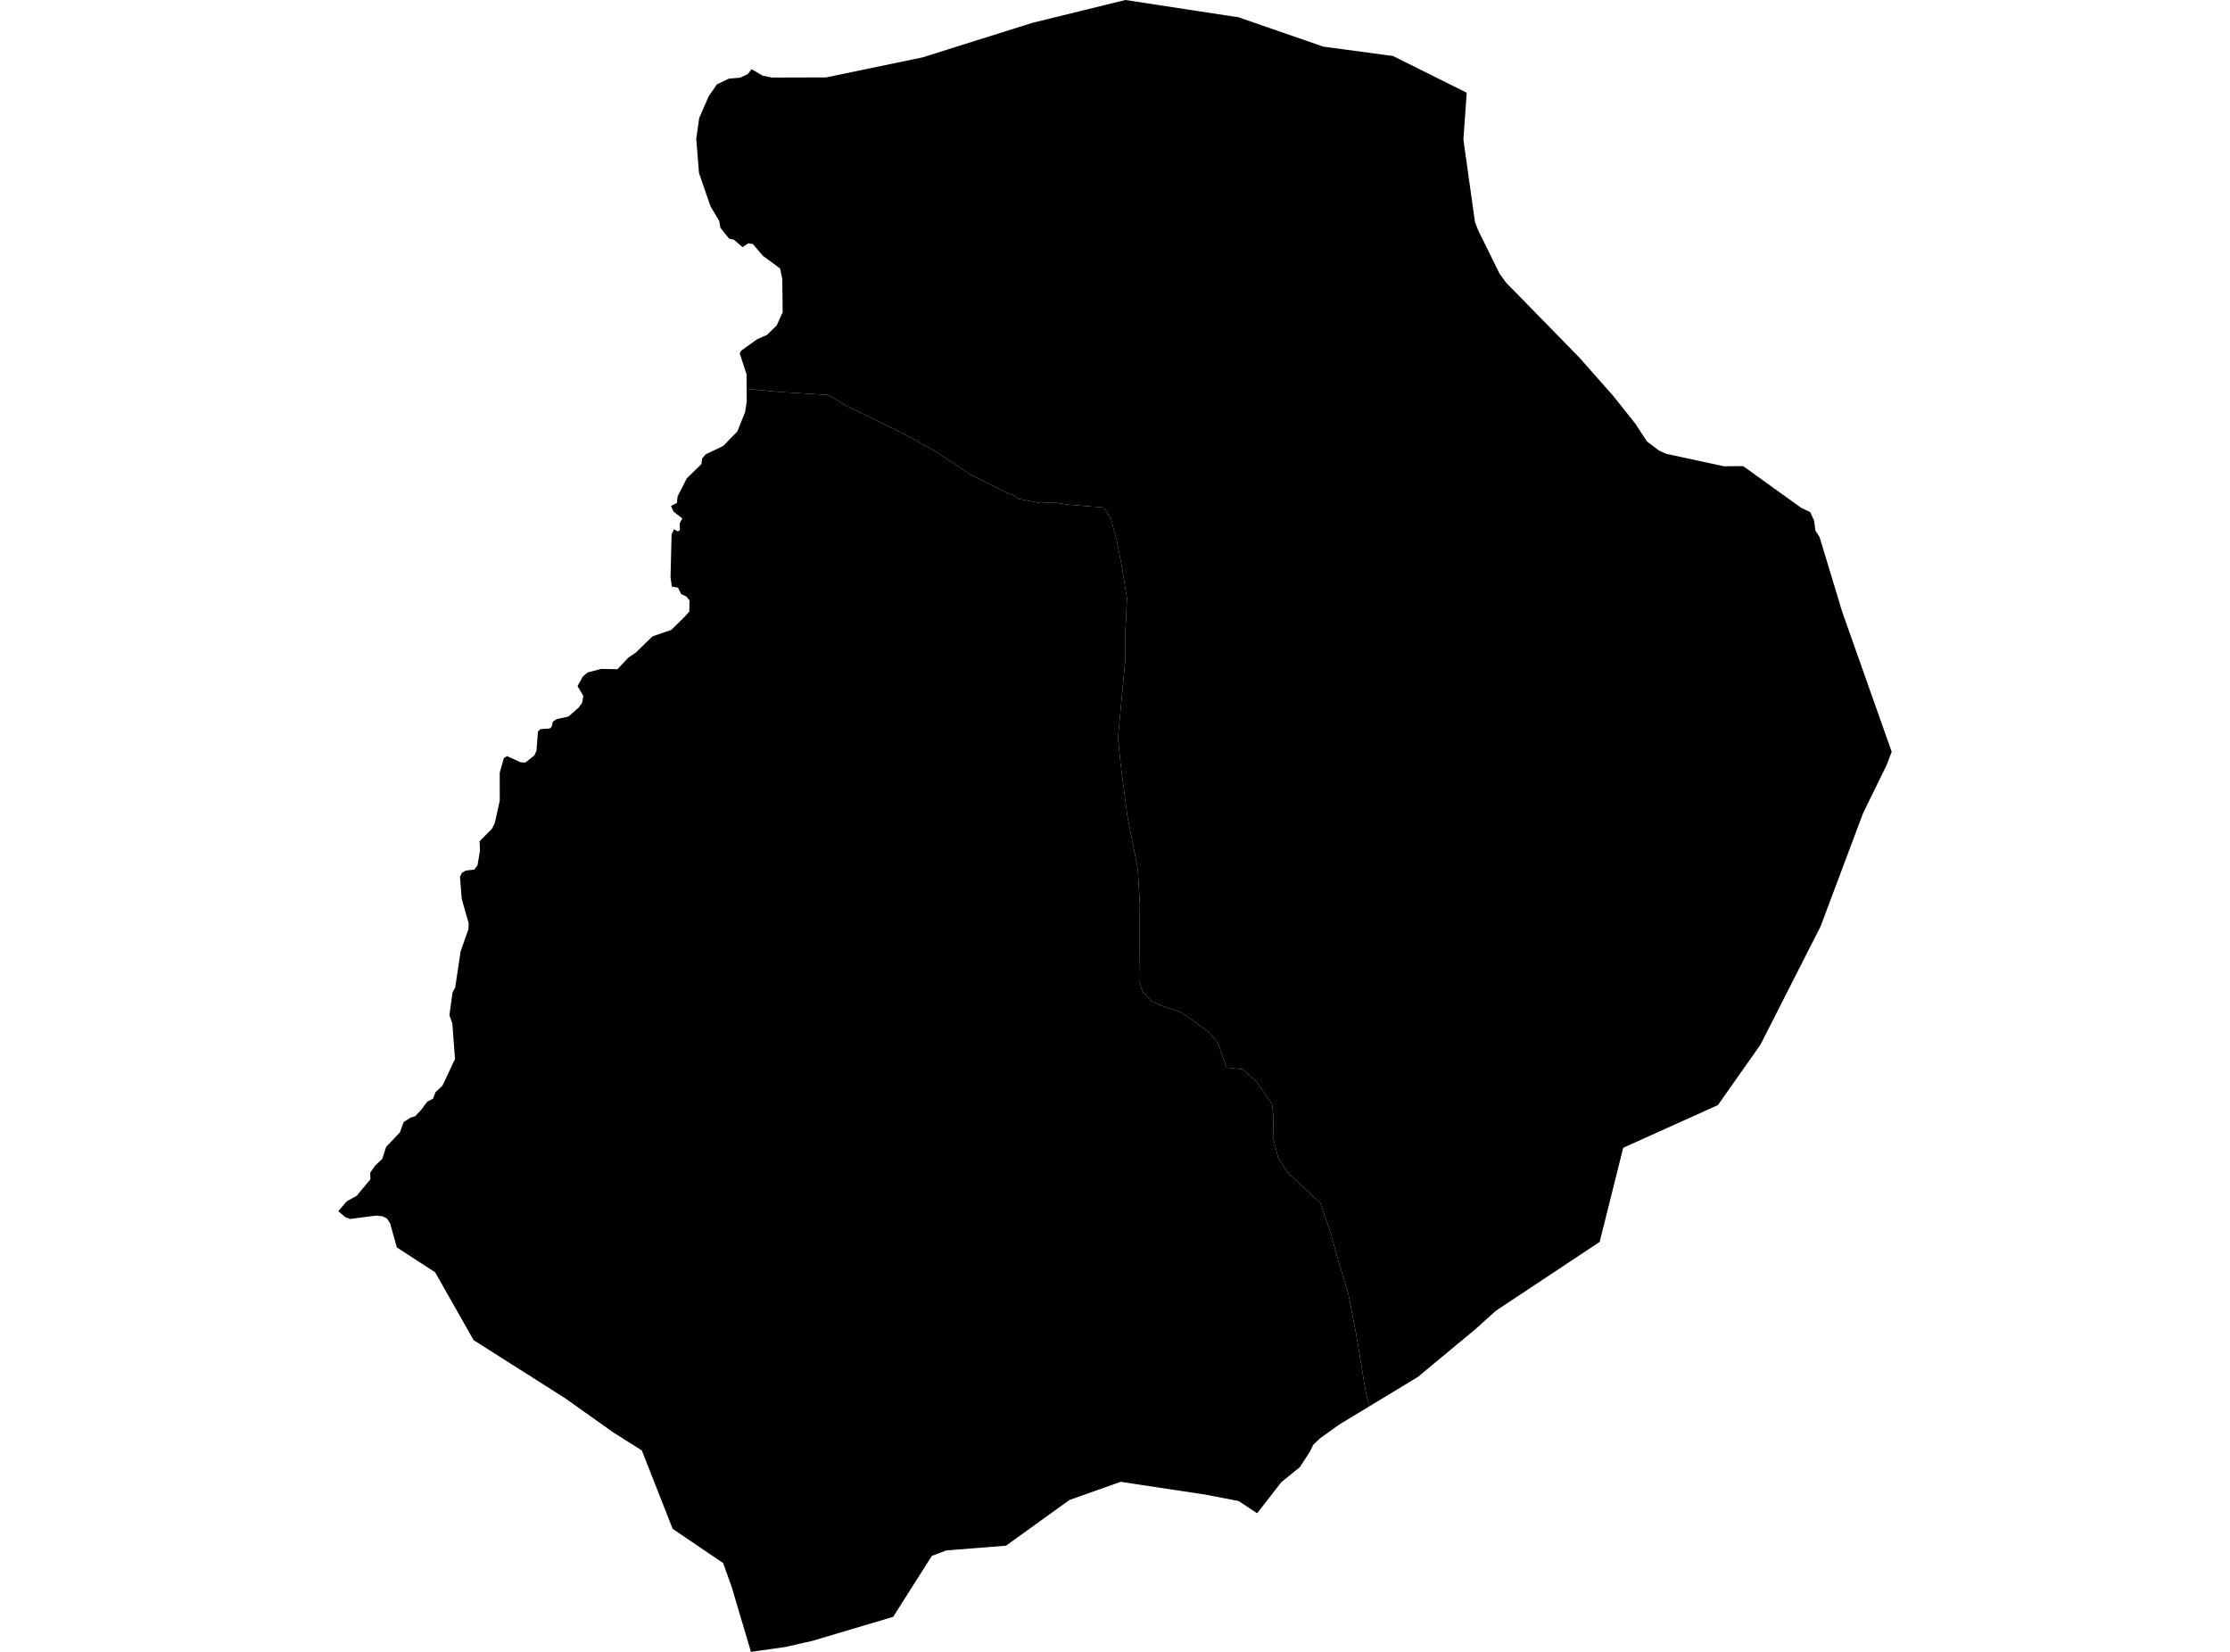 <?xml version='1.0'?>
<svg  baseProfile = 'tiny' width = '540' height = '400' stroke-linecap = 'round' stroke-linejoin = 'round' version='1.1' xmlns='http://www.w3.org/2000/svg'>
<path id='3601001001' title='3601001001'  d='M 331.643 340.51 324.341 344.932 319.737 348.226 318.051 349.796 317.208 351.495 314.77 355.256 310.296 358.887 305.043 365.631 304.408 366.435 299.946 363.478 291.983 361.935 271.362 358.822 258.976 363.219 243.62 374.282 229.16 375.436 225.658 376.746 222.221 382.154 216.281 391.518 196.645 397.354 194.428 397.847 190.239 398.807 184.506 399.624 181.847 400 177.191 384.32 175.116 378.497 162.886 370.209 155.429 351.235 148.516 346.865 136.779 338.538 114.679 324.506 105.367 308.086 100.867 305.155 96.094 302.069 94.46 296.206 93.721 295.078 92.67 294.533 91.14 294.352 86.017 295.013 84.798 295.182 83.644 294.754 81.919 293.301 83.955 290.902 86.38 289.553 89.7 285.559 89.649 283.976 90.777 282.329 92.567 280.63 93.487 277.751 96.847 274.198 97.741 271.707 99.401 270.644 100.556 270.281 102.021 268.711 103.461 266.766 104.875 266.04 105.445 264.483 107.131 262.901 110.179 256.443 109.531 247.818 108.83 245.834 109.582 240.322 110.231 239.09 111.541 230.387 113.421 225.018 113.499 223.604 111.813 217.69 111.385 212.308 111.826 211.387 112.747 210.816 114.861 210.557 115.626 209.545 116.236 205.953 116.132 203.709 119.128 200.687 119.815 199.287 121.021 193.853 121.008 187.096 122.007 183.594 122.759 183.088 126.118 184.605 127.247 184.644 129.425 182.906 129.905 181.752 130.268 177.161 130.852 176.564 133.083 176.409 133.563 176.033 133.874 174.775 134.73 174.152 137.661 173.504 140.099 171.364 140.968 170.184 141.253 168.523 139.853 166.137 141.15 163.803 142.33 162.817 145.585 161.974 149.515 162.052 152.187 159.211 153.899 158.083 158.01 154.089 162.562 152.532 165.882 149.264 166.92 148.071 166.972 145.412 166.232 144.452 164.948 143.869 164.17 142.286 162.692 142.053 162.368 139.757 162.627 129.434 163.211 128.15 164.144 128.708 164.637 128.331 164.585 126.762 165.221 125.53 163.094 123.883 162.497 122.508 163.911 121.795 164.08 120.2 166.31 115.829 169.838 112.379 170.019 111.004 170.914 109.993 175.103 108.009 178.566 104.455 180.434 99.76 180.823 97.257 180.797 94.183 189.032 94.935 200.614 95.649 204.777 98.191 218.875 105.039 226.306 109.176 234.957 114.882 241.934 118.397 244.191 119.538 245.397 119.901 246.551 120.783 248.614 121.185 252.025 121.834 255.085 121.652 258.924 122.223 267.367 122.91 269.001 125.582 270.363 130.601 271.725 137.566 272.892 144.984 272.516 152.973 272.529 159.328 270.726 178.717 271.336 184.852 272.983 197.575 275.525 210.401 276.018 219.117 275.823 237.455 276.705 240.192 278.793 242.384 281.452 243.603 285.926 245.081 289 247.234 292.593 249.841 294.901 252.539 297.015 258.518 300.932 258.933 304.174 261.851 308.039 267.324 308.376 270.722 308.272 275.456 309.505 280.293 311.722 283.873 319.698 291.265 322.253 298.606 324.017 305.142 326.481 313.196 328.401 323.027 330.761 337.293 331.643 340.51 Z' />
<path id='3601001002' title='3601001002'  d='M 356.907 51.903 357.18 53.823 357.984 55.846 363.12 66.26 364.728 68.465 382.457 86.596 390.667 95.895 395.997 102.587 398.811 106.906 401.768 109.124 403.506 109.902 417.461 112.911 422.117 112.872 429.328 118.06 436.163 122.975 438.355 124 439.289 126.088 439.613 128.487 440.612 130.043 446.098 148.162 458.081 182.05 456.836 185.293 451.156 196.887 440.871 224.292 426.293 252.98 416.333 267.116 415.996 267.596 393.066 277.933 387.359 300.733 362.212 317.411 357.193 321.925 343.316 333.441 331.643 340.51 330.761 337.293 328.401 323.027 326.481 313.196 324.017 305.142 322.253 298.606 319.698 291.265 311.722 283.873 309.505 280.293 308.272 275.456 308.376 270.722 308.039 267.324 304.174 261.851 300.932 258.933 297.015 258.518 294.901 252.539 292.593 249.841 289 247.234 285.926 245.081 281.452 243.603 278.793 242.384 276.705 240.192 275.823 237.455 276.018 219.117 275.525 210.401 272.983 197.575 271.336 184.852 270.726 178.717 272.529 159.328 272.516 152.973 272.892 144.984 271.725 137.566 270.363 130.601 269.001 125.582 267.367 122.91 258.924 122.223 255.085 121.652 252.025 121.834 248.614 121.185 246.551 120.783 245.397 119.901 244.191 119.538 241.934 118.397 234.957 114.882 226.306 109.176 218.875 105.039 204.777 98.191 200.614 95.649 189.032 94.935 180.797 94.183 180.771 90.604 179.137 85.598 179.435 84.949 183.339 82.148 185.738 81.084 188.06 78.841 189.525 75.637 189.435 67.596 188.916 65.028 184.727 61.942 182.34 59.114 181.212 58.907 179.811 59.853 177.775 58.077 176.53 57.765 174.442 55.146 174.157 53.473 172.069 50.01 169.267 41.917 168.593 33.616 169.319 28.558 171.602 23.332 173.599 20.427 176.478 19.052 179.215 18.806 181.069 17.95 182.003 16.756 184.688 18.326 186.97 18.78 200.043 18.741 223.479 13.877 229.626 11.932 250.027 5.525 272.516 0 298.792 4.02 299.752 4.124 320.399 11.283 337.337 13.566 355.17 22.45 354.365 33.772 356.907 51.903 Z' />
</svg>